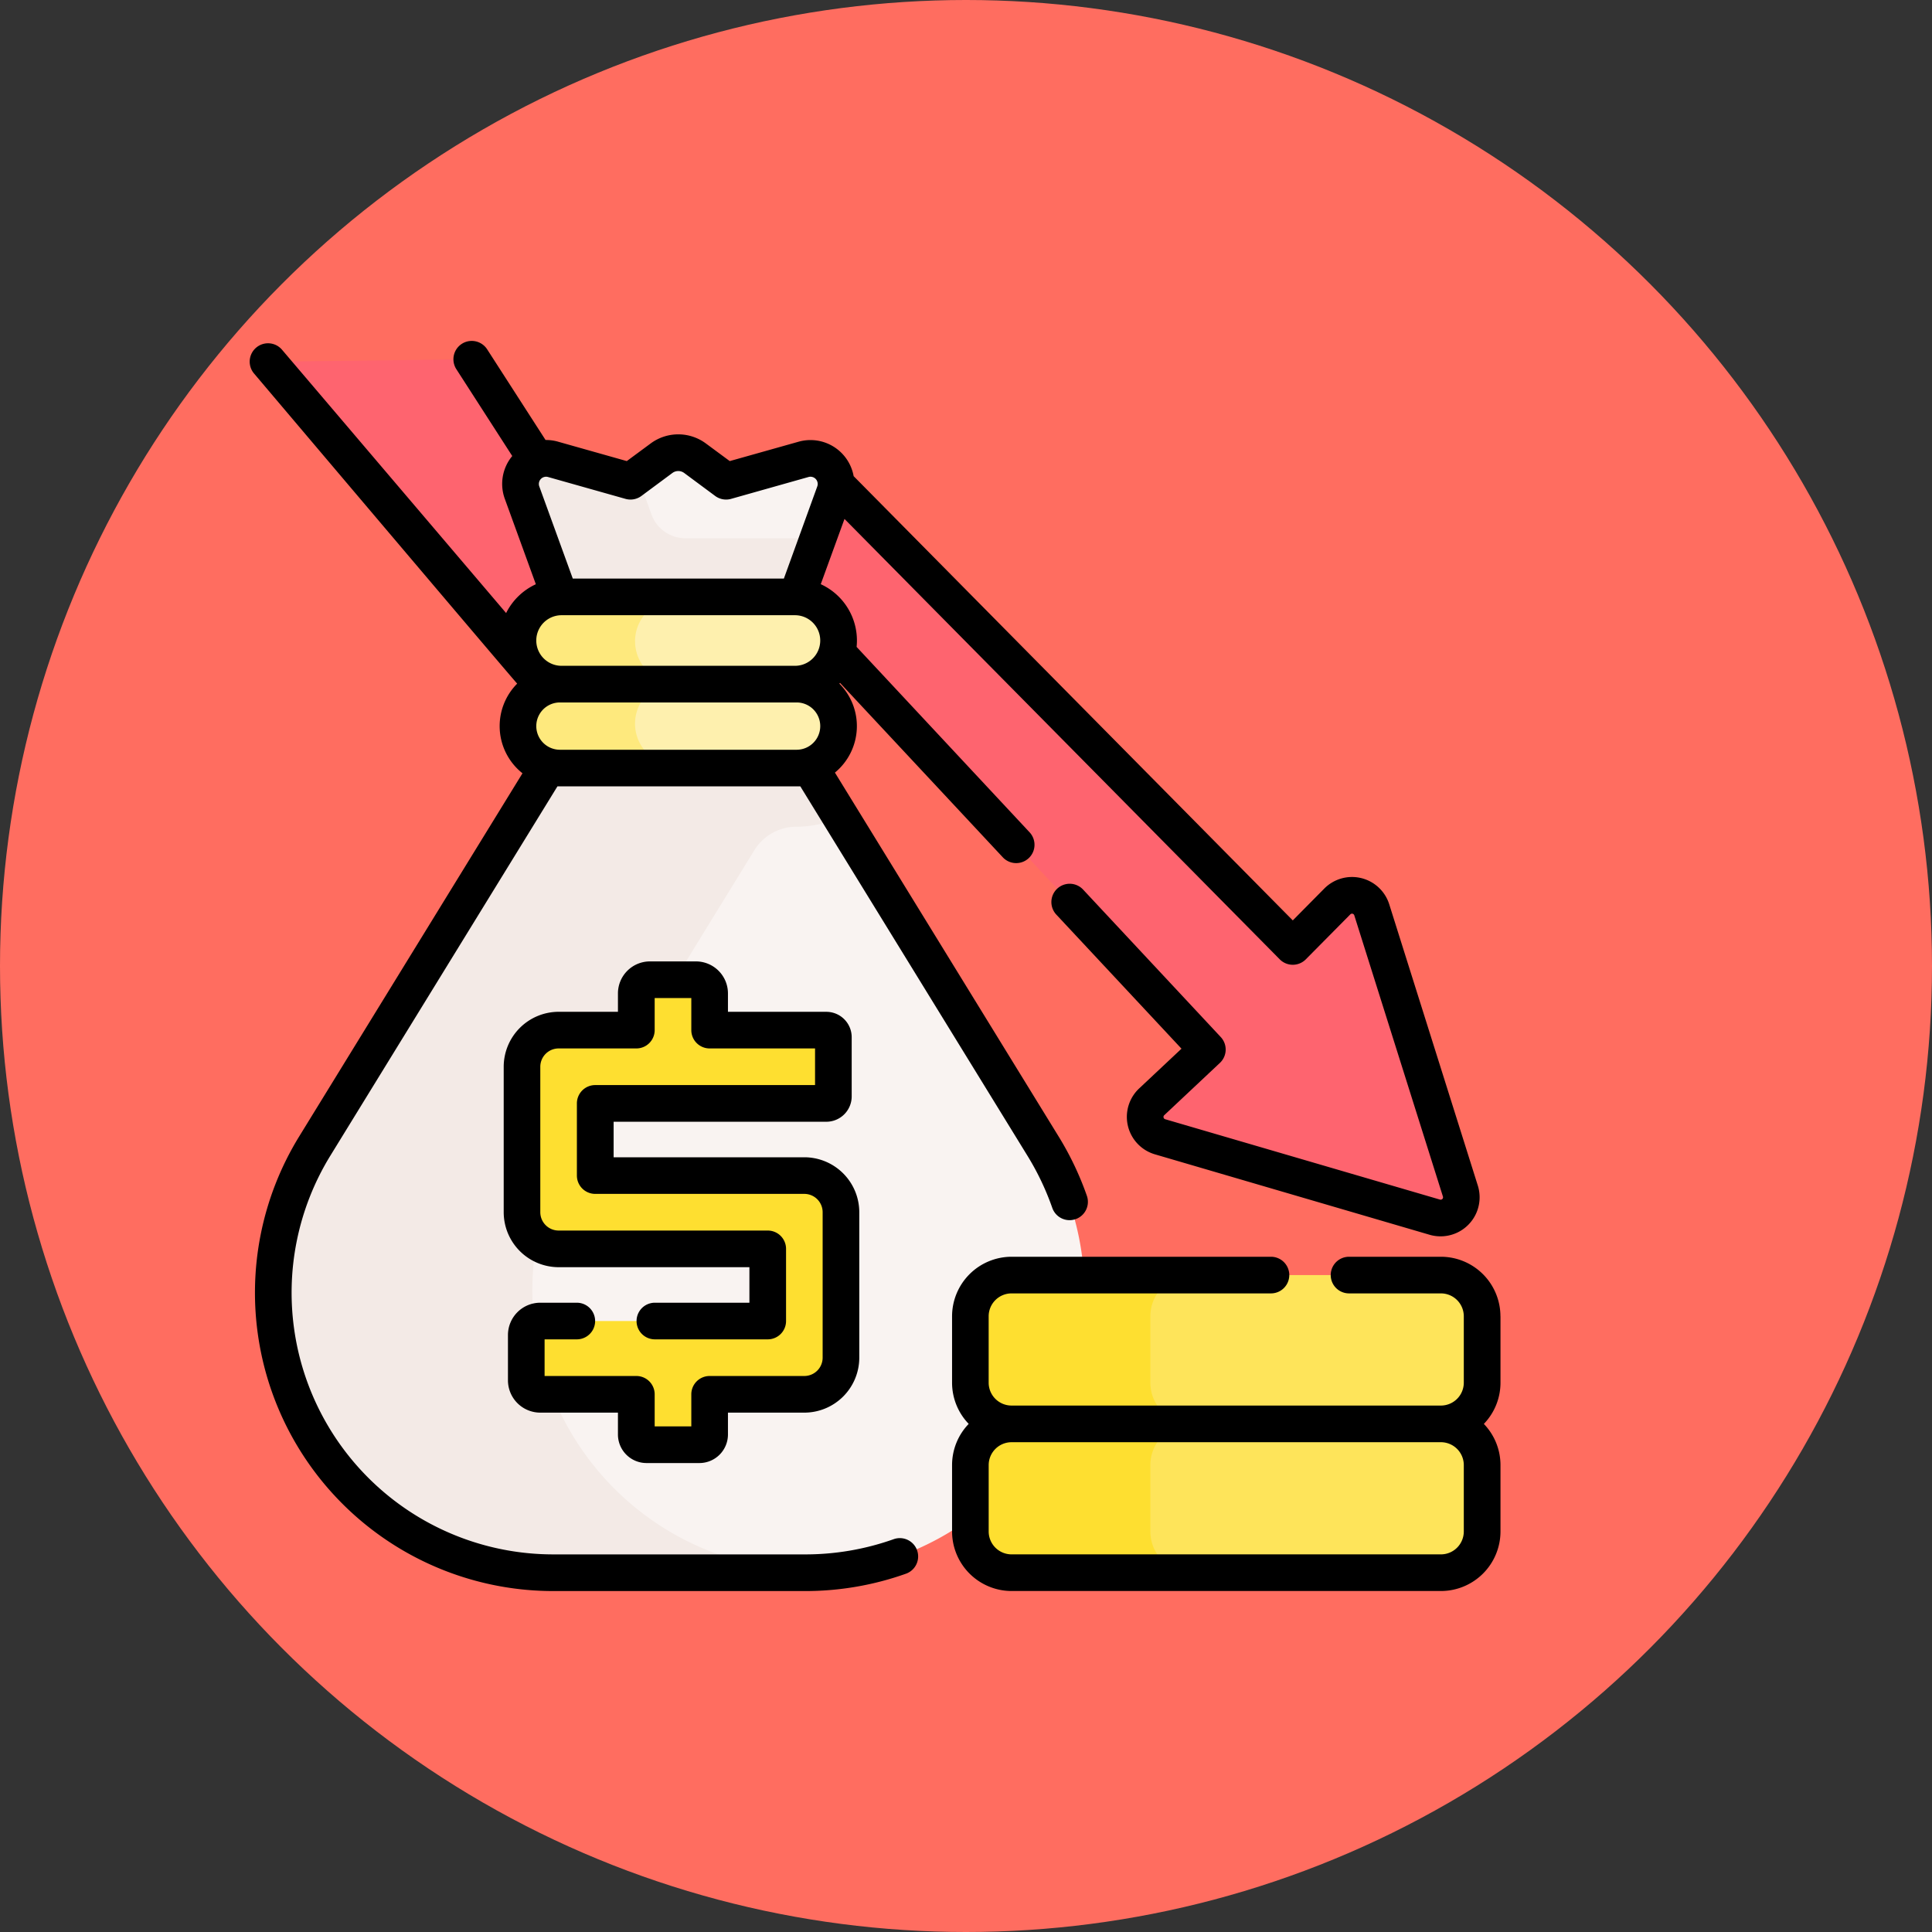 <svg xmlns="http://www.w3.org/2000/svg" xmlns:xlink="http://www.w3.org/1999/xlink" width="85" height="85" viewBox="0 0 85 85">
  <rect x="0" y="0" width="85" height="85" fill="#333333" stroke="none"/>
  <defs>
    <clipPath id="clip-path">
      <rect id="Rectángulo_36844" data-name="Rectángulo 36844" width="61" height="55" transform="translate(1133 1709)" fill="#fff"/>
    </clipPath>
  </defs>
  <g id="Grupo_119015" data-name="Grupo 119015" transform="translate(-1125 -1694)">
    <circle id="Elipse_4521" data-name="Elipse 4521" cx="42.5" cy="42.5" r="42.5" transform="translate(1125 1694)" fill="#ff6d60"/>
    <g id="Enmascarar_grupo_256" data-name="Enmascarar grupo 256" clip-path="url(#clip-path)">
      <g id="perdida-de-dinero" transform="translate(1135.987 1708.986)">
        <path id="Trazado_160637" data-name="Trazado 160637" d="M1.667.917l7.6-.091a.9.9,0,0,1,.77.414l2.377,3.693,3.427,5.019-2.991,4.772L1.36,1.585A.407.407,0,0,1,1.667.917Z" fill="#fe646f"/>
        <path id="Trazado_160638" data-name="Trazado 160638" d="M26.289,14.219,42.132,31.193l-2.448,2.3a.911.911,0,0,0,.368,1.539l12.085,3.536a.911.911,0,0,0,1.125-1.148l-3.9-12.373a.911.911,0,0,0-1.517-.367L45.89,26.655,25.406,5.932l-3.633,4.02Z" fill="#fe646f"/>
        <path id="Trazado_160639" data-name="Trazado 160639" d="M24.06,11.275l1.667-4.586a1.124,1.124,0,0,0-1.361-1.465l-3.409.963L19.6,5.177a1.246,1.246,0,0,0-1.484,0L16.751,6.186l-3.409-.963a1.124,1.124,0,0,0-1.361,1.465l1.667,4.586,1.219,3.448h7.688Z" fill="#f9f3f1"/>
        <g id="Grupo_115109" data-name="Grupo 115109">
          <path id="Trazado_160640" data-name="Trazado 160640" d="M24.677,18.806,34.9,35.436A12.319,12.319,0,0,1,24.409,54.207H13.355A12.319,12.319,0,0,1,2.861,35.436l10.225-16.63,2.8-3.838h6.442Z" fill="#f9f3f1"/>
          <path id="Trazado_160641" data-name="Trazado 160641" d="M14.26,35.341,22.2,22.423a2.18,2.18,0,0,1,1.857-1.038A4.506,4.506,0,0,0,26,20.95l-1.318-2.144-.119-.195-2.229-3.643H15.888l-2.8,3.838L2.861,35.436A12.319,12.319,0,0,0,13.355,54.207H24.409a12.73,12.73,0,0,0,1.54-.092l-1.195,0A12.319,12.319,0,0,1,14.26,35.341Z" fill="#f3eae6"/>
          <path id="Trazado_160642" data-name="Trazado 160642" d="M24.06,15.005H13.648a1.846,1.846,0,1,0,0,3.693H24.06a1.846,1.846,0,0,0,0-3.693Z" fill="#fef0ae"/>
          <path id="Trazado_160643" data-name="Trazado 160643" d="M24.964,8.787a4.536,4.536,0,0,0-.9-.091H19.169a1.588,1.588,0,0,1-1.493-1.047c-.277-.766-.606-1.675-.612-1.7l-.314.233-3.409-.963a1.124,1.124,0,0,0-1.361,1.465l1.667,4.586,1.219,3.448h7.689l.276-.633,1.228-2.815Z" fill="#f3eae6"/>
          <path id="Trazado_160644" data-name="Trazado 160644" d="M24.06,11.382H13.648a1.846,1.846,0,1,0,0,3.693H24.06a1.846,1.846,0,0,0,0-3.693Z" fill="#fef0ae"/>
          <path id="Trazado_160645" data-name="Trazado 160645" d="M16.952,16.852A1.846,1.846,0,0,1,18.8,15.006H13.648a1.846,1.846,0,0,0,0,3.693H18.8A1.846,1.846,0,0,1,16.952,16.852Z" fill="#fee97d"/>
          <path id="Trazado_160646" data-name="Trazado 160646" d="M16.952,13.229A1.847,1.847,0,0,1,18.8,11.382H13.648a1.846,1.846,0,0,0,0,3.693H18.8a1.846,1.846,0,0,1-1.846-1.846Z" fill="#fee97d"/>
          <path id="Trazado_160647" data-name="Trazado 160647" d="M24.4,36.735H15.2V33.559H25.369a.309.309,0,0,0,.309-.309V30.645a.309.309,0,0,0-.309-.309H20.234V28.719a.6.6,0,0,0-.6-.6H17.611a.6.6,0,0,0-.6.6v1.616H13.592a1.612,1.612,0,0,0-1.612,1.612v6.4a1.612,1.612,0,0,0,1.612,1.612h9.2v3.175H12.782a.615.615,0,0,0-.615.615v1.994a.615.615,0,0,0,.615.615H17.01v1.768a.45.45,0,0,0,.45.45h2.325a.45.45,0,0,0,.45-.45V46.358H24.4a1.612,1.612,0,0,0,1.612-1.612v-6.4A1.612,1.612,0,0,0,24.4,36.735Z" fill="#fedf30"/>
          <path id="Trazado_160648" data-name="Trazado 160648" d="M52.407,54.207H33.518A1.813,1.813,0,0,1,31.7,52.394V49.472a1.813,1.813,0,0,1,1.813-1.813h18.89a1.813,1.813,0,0,1,1.813,1.813v2.921a1.813,1.813,0,0,1-1.813,1.813Z" fill="#fee45a"/>
          <path id="Trazado_160649" data-name="Trazado 160649" d="M52.407,47.659H33.518A1.813,1.813,0,0,1,31.7,45.846V42.925a1.813,1.813,0,0,1,1.813-1.813h18.89a1.813,1.813,0,0,1,1.813,1.813v2.921a1.813,1.813,0,0,1-1.813,1.813Z" fill="#fee45a"/>
          <g id="Grupo_115108" data-name="Grupo 115108">
            <path id="Trazado_160650" data-name="Trazado 160650" d="M39.624,52.394V49.472a1.813,1.813,0,0,1,1.813-1.813H33.517A1.813,1.813,0,0,0,31.7,49.472v2.921a1.813,1.813,0,0,0,1.813,1.813h7.919A1.813,1.813,0,0,1,39.624,52.394Z" fill="#fedf30"/>
            <path id="Trazado_160651" data-name="Trazado 160651" d="M39.624,45.846V42.925a1.813,1.813,0,0,1,1.813-1.813H33.517A1.813,1.813,0,0,0,31.7,42.925v2.921a1.813,1.813,0,0,0,1.813,1.813h7.919A1.813,1.813,0,0,1,39.624,45.846Z" fill="#fedf30"/>
          </g>
        </g>
        <g id="Grupo_115110" data-name="Grupo 115110">
          <path id="Trazado_160652" data-name="Trazado 160652" d="M28.33,52.732a11.606,11.606,0,0,1-3.921.669H13.355A11.513,11.513,0,0,1,3.548,35.858l9.991-16.249c.036,0,10.63,0,10.684,0l9.993,16.252a11.854,11.854,0,0,1,1.093,2.295.806.806,0,1,0,1.522-.532,13.468,13.468,0,0,0-1.242-2.608L25.746,19.005a2.649,2.649,0,0,0,.195-3.914l.03-.032,7.171,7.683a.806.806,0,0,0,1.178-1.1L26.7,13.475a2.725,2.725,0,0,0-1.577-2.759l1.044-2.871L45.317,27.221a.806.806,0,0,0,.573.239h0a.806.806,0,0,0,.573-.239l1.958-1.978a.105.105,0,0,1,.175.042l3.9,12.373a.105.105,0,0,1-.13.133L40.278,34.256a.105.105,0,0,1-.043-.178l2.448-2.3a.806.806,0,0,0,.038-1.138l-6.056-6.488a.806.806,0,0,0-1.179,1.1l5.508,5.9L39.132,32.9a1.717,1.717,0,0,0,.693,2.9L51.91,39.339a1.718,1.718,0,0,0,2.121-2.164L50.134,24.8a1.717,1.717,0,0,0-2.859-.692l-1.385,1.4L26.57,5.963a1.93,1.93,0,0,0-2.424-1.515L21.119,5.3,20.076,4.53a2.04,2.04,0,0,0-2.444,0L16.589,5.3l-3.028-.855a1.939,1.939,0,0,0-.546-.073L10.446.383a.806.806,0,0,0-1.356.873l2.46,3.821a1.92,1.92,0,0,0-.326,1.888l1.364,3.753a2.742,2.742,0,0,0-1.308,1.268L1.42.4A.806.806,0,0,0,.192,1.449s11.4,13.464,11.575,13.642A2.648,2.648,0,0,0,12,19.035L2.175,35.014a13.125,13.125,0,0,0,11.18,20H24.409a13.215,13.215,0,0,0,4.464-.764.806.806,0,0,0-.543-1.518ZM13.72,12.081H23.987a1.113,1.113,0,0,1,0,2.226H13.72a1.113,1.113,0,1,1,0-2.226Zm10.34,3.838a1.04,1.04,0,0,1,0,2.081H13.648a1.04,1.04,0,1,1,0-2.081ZM16.532,6.962a.806.806,0,0,0,.7-.128l1.361-1.009a.437.437,0,0,1,.524,0l1.361,1.009a.805.805,0,0,0,.7.128L24.585,6a.318.318,0,0,1,.385.414L23.5,10.469H14.213L12.739,6.413A.318.318,0,0,1,13.124,6Z"/>
          <path id="Trazado_160653" data-name="Trazado 160653" d="M17.459,49.382h2.325a1.257,1.257,0,0,0,1.256-1.256v-.962H24.4a2.421,2.421,0,0,0,2.418-2.418v-6.4A2.421,2.421,0,0,0,24.4,35.929H16.01V34.366h9.359a1.116,1.116,0,0,0,1.115-1.115V30.645a1.116,1.116,0,0,0-1.115-1.115H21.04v-.81a1.409,1.409,0,0,0-1.408-1.408H17.611A1.409,1.409,0,0,0,16.2,28.719v.81H13.592a2.421,2.421,0,0,0-2.418,2.418v6.4a2.421,2.421,0,0,0,2.418,2.418h8.392v1.563H17.825a.806.806,0,0,0,0,1.612H22.79a.806.806,0,0,0,.806-.806V39.959a.806.806,0,0,0-.806-.806h-9.2a.807.807,0,0,1-.806-.806v-6.4a.807.807,0,0,1,.806-.806H17.01a.806.806,0,0,0,.806-.806V28.923h1.612v1.412a.806.806,0,0,0,.806.806h4.638v1.612H15.2a.806.806,0,0,0-.806.806v3.175a.806.806,0,0,0,.806.806h9.2a.807.807,0,0,1,.806.806v6.4a.807.807,0,0,1-.806.806H20.234a.806.806,0,0,0-.806.806V47.77H17.816V46.358a.806.806,0,0,0-.806-.806H12.973V43.94H14.39a.806.806,0,1,0,0-1.612H12.782a1.423,1.423,0,0,0-1.421,1.421v1.994a1.423,1.423,0,0,0,1.421,1.421H16.2v.962a1.257,1.257,0,0,0,1.256,1.256Z"/>
          <path id="Trazado_160654" data-name="Trazado 160654" d="M55.026,42.925a2.622,2.622,0,0,0-2.619-2.619H48.365a.806.806,0,1,0,0,1.612h4.042a1.008,1.008,0,0,1,1.007,1.007v2.921a1.009,1.009,0,0,1-1.006,1.007H33.516a1.008,1.008,0,0,1-1.006-1.007V42.925a1.008,1.008,0,0,1,1.007-1.007H44.93a.806.806,0,1,0,0-1.612H33.518A2.622,2.622,0,0,0,30.9,42.925v2.921a2.61,2.61,0,0,0,.732,1.813,2.61,2.61,0,0,0-.732,1.813v2.921a2.622,2.622,0,0,0,2.619,2.619h18.89a2.622,2.622,0,0,0,2.619-2.619V49.473a2.61,2.61,0,0,0-.732-1.813,2.61,2.61,0,0,0,.732-1.813V42.925Zm-1.612,9.469A1.008,1.008,0,0,1,52.407,53.4H33.518a1.008,1.008,0,0,1-1.007-1.007V49.472a1.008,1.008,0,0,1,1.006-1.007H52.408a1.008,1.008,0,0,1,1.006,1.007v2.921Z"/>
        </g>
      </g>
    </g>
  </g>
</svg>
